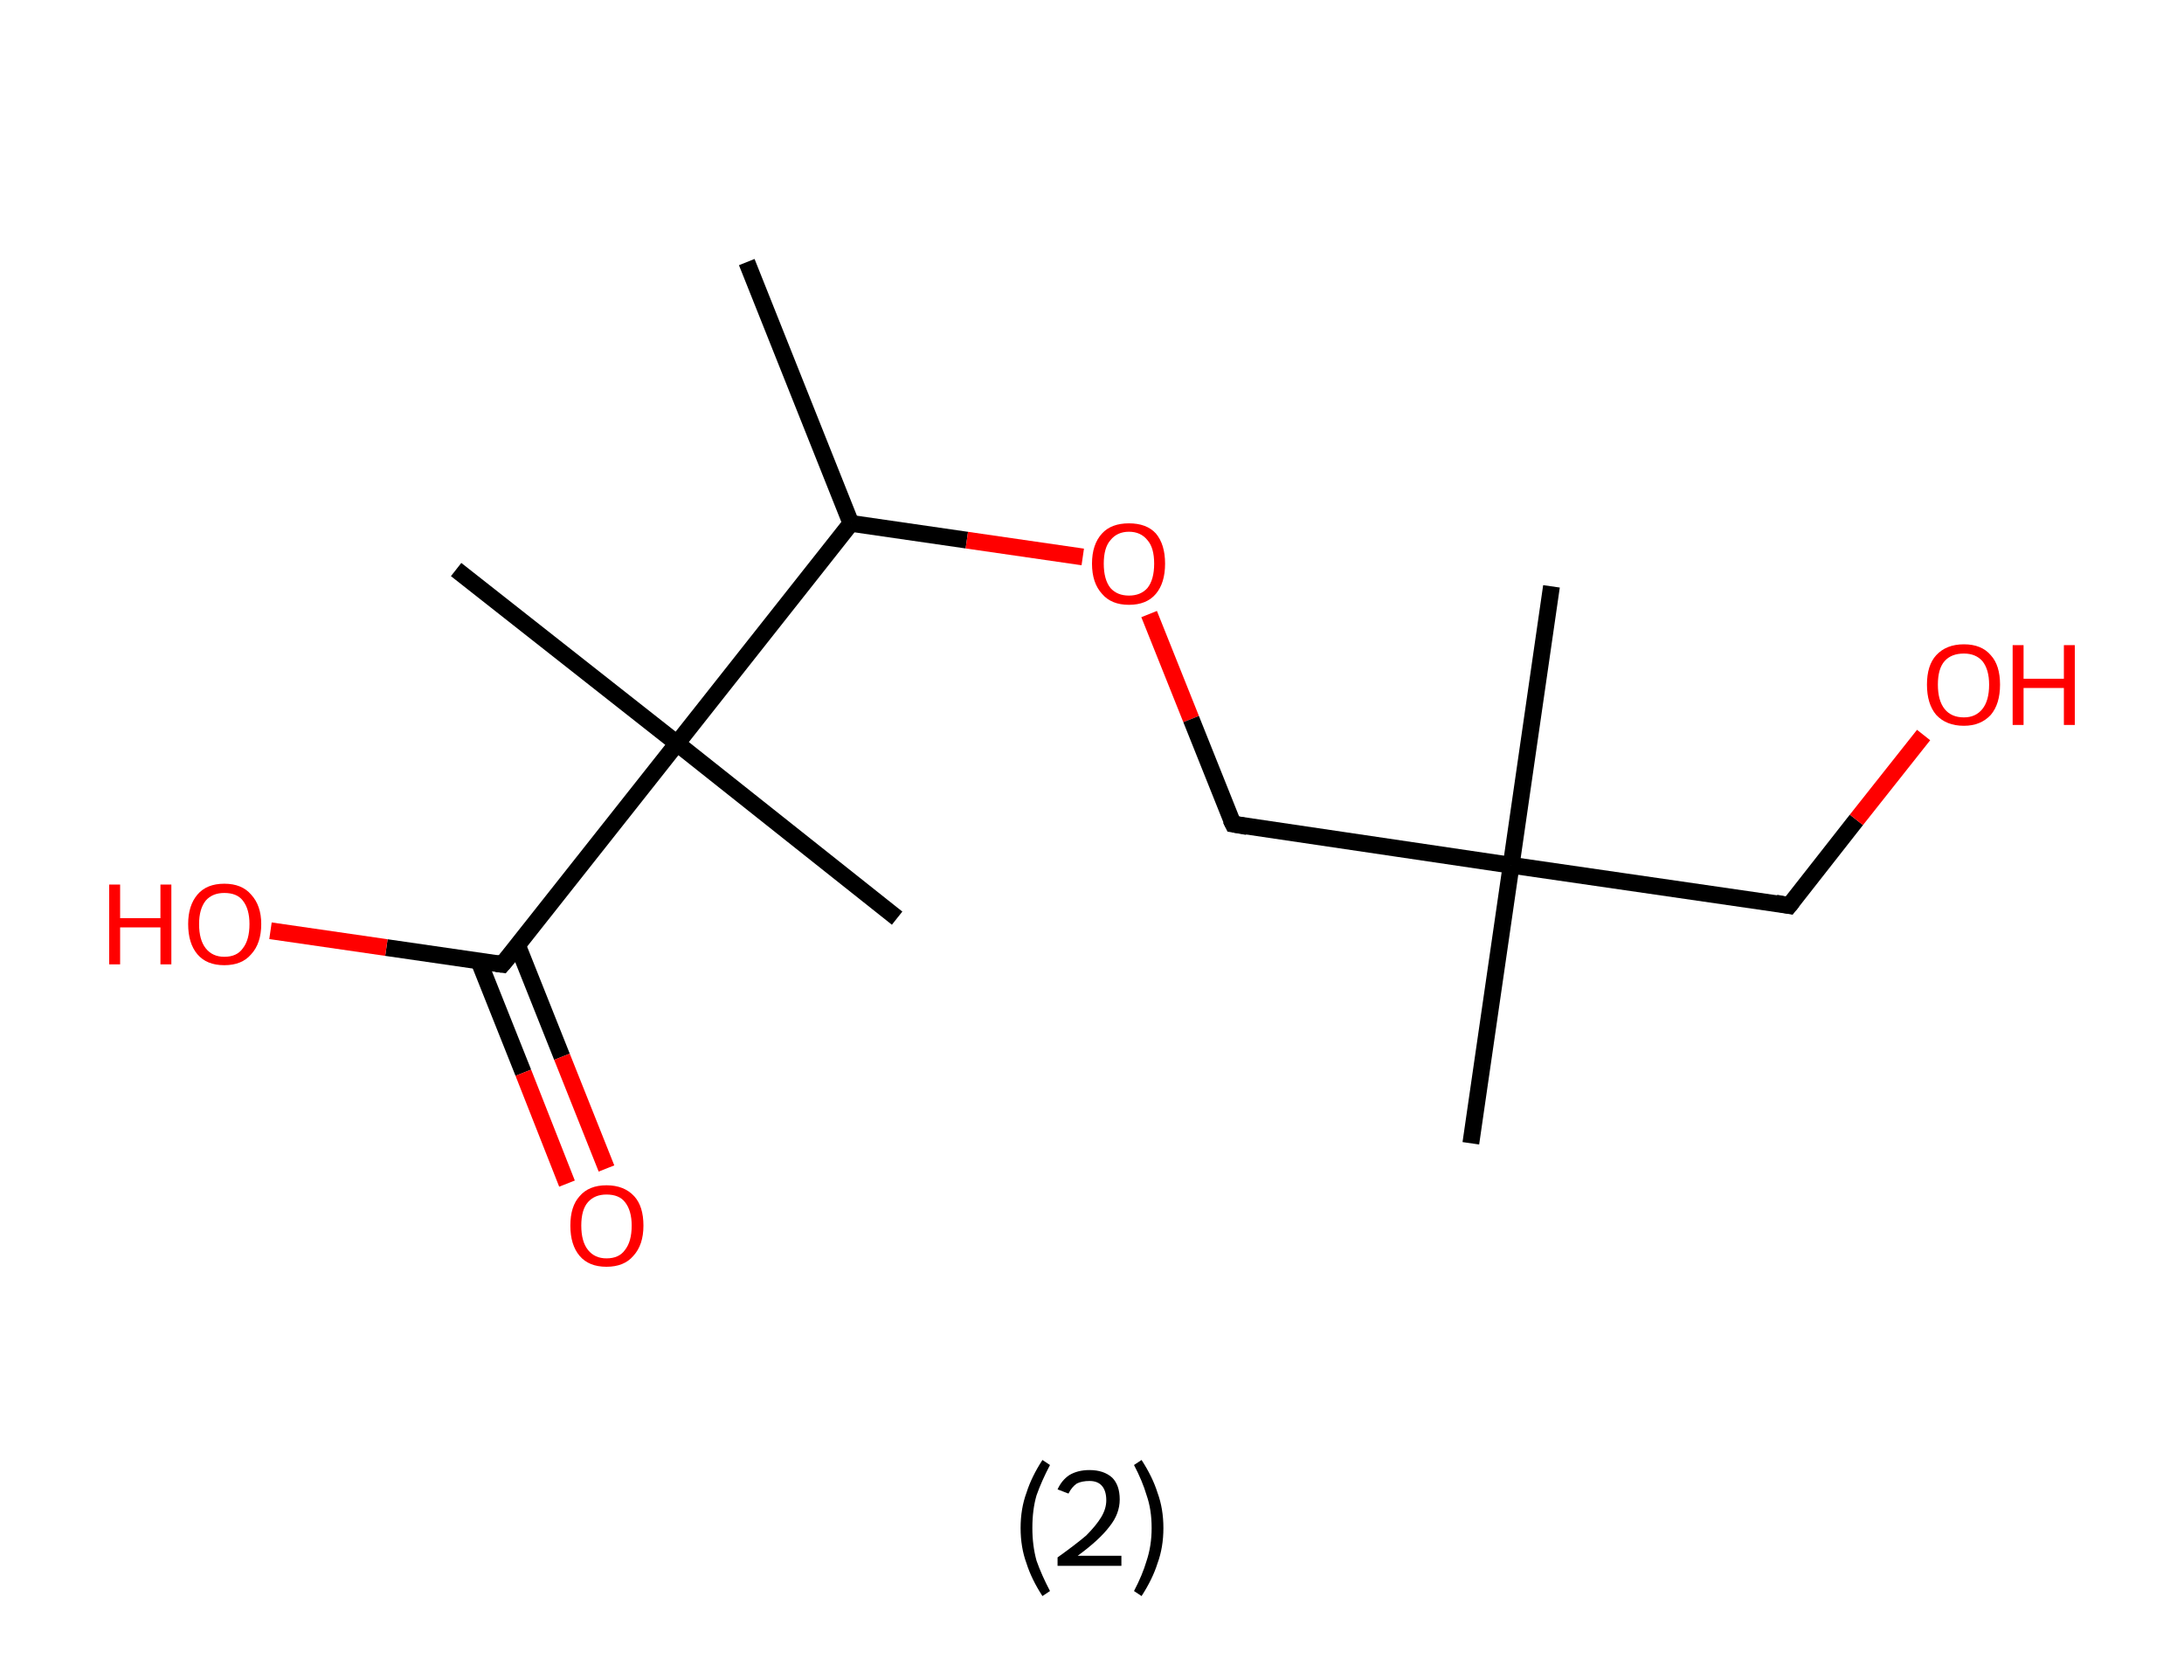 <?xml version='1.0' encoding='ASCII' standalone='yes'?>
<svg xmlns="http://www.w3.org/2000/svg" xmlns:rdkit="http://www.rdkit.org/xml" xmlns:xlink="http://www.w3.org/1999/xlink" version="1.1" baseProfile="full" xml:space="preserve" width="260px" height="200px" viewBox="0 0 260 200">
<!-- END OF HEADER -->
<rect style="opacity:1.0;fill:#FFFFFF;stroke:none" width="260.0" height="200.0" x="0.0" y="0.0"> </rect>
<path class="bond-0 atom-0 atom-1" d="M 88.9,31.2 L 101.3,62.3" style="fill:none;fill-rule:evenodd;stroke:#000000;stroke-width:2.0px;stroke-linecap:butt;stroke-linejoin:miter;stroke-opacity:1"/>
<path class="bond-1 atom-1 atom-2" d="M 101.3,62.3 L 115.1,64.3" style="fill:none;fill-rule:evenodd;stroke:#000000;stroke-width:2.0px;stroke-linecap:butt;stroke-linejoin:miter;stroke-opacity:1"/>
<path class="bond-1 atom-1 atom-2" d="M 115.1,64.3 L 128.9,66.3" style="fill:none;fill-rule:evenodd;stroke:#FF0000;stroke-width:2.0px;stroke-linecap:butt;stroke-linejoin:miter;stroke-opacity:1"/>
<path class="bond-2 atom-2 atom-3" d="M 136.8,73.1 L 141.8,85.6" style="fill:none;fill-rule:evenodd;stroke:#FF0000;stroke-width:2.0px;stroke-linecap:butt;stroke-linejoin:miter;stroke-opacity:1"/>
<path class="bond-2 atom-2 atom-3" d="M 141.8,85.6 L 146.8,98.1" style="fill:none;fill-rule:evenodd;stroke:#000000;stroke-width:2.0px;stroke-linecap:butt;stroke-linejoin:miter;stroke-opacity:1"/>
<path class="bond-3 atom-3 atom-4" d="M 146.8,98.1 L 179.9,103.0" style="fill:none;fill-rule:evenodd;stroke:#000000;stroke-width:2.0px;stroke-linecap:butt;stroke-linejoin:miter;stroke-opacity:1"/>
<path class="bond-4 atom-4 atom-5" d="M 179.9,103.0 L 175.1,136.1" style="fill:none;fill-rule:evenodd;stroke:#000000;stroke-width:2.0px;stroke-linecap:butt;stroke-linejoin:miter;stroke-opacity:1"/>
<path class="bond-5 atom-4 atom-6" d="M 179.9,103.0 L 184.7,69.8" style="fill:none;fill-rule:evenodd;stroke:#000000;stroke-width:2.0px;stroke-linecap:butt;stroke-linejoin:miter;stroke-opacity:1"/>
<path class="bond-6 atom-4 atom-7" d="M 179.9,103.0 L 213.0,107.8" style="fill:none;fill-rule:evenodd;stroke:#000000;stroke-width:2.0px;stroke-linecap:butt;stroke-linejoin:miter;stroke-opacity:1"/>
<path class="bond-7 atom-7 atom-8" d="M 213.0,107.8 L 221.0,97.6" style="fill:none;fill-rule:evenodd;stroke:#000000;stroke-width:2.0px;stroke-linecap:butt;stroke-linejoin:miter;stroke-opacity:1"/>
<path class="bond-7 atom-7 atom-8" d="M 221.0,97.6 L 229.0,87.5" style="fill:none;fill-rule:evenodd;stroke:#FF0000;stroke-width:2.0px;stroke-linecap:butt;stroke-linejoin:miter;stroke-opacity:1"/>
<path class="bond-8 atom-1 atom-9" d="M 101.3,62.3 L 80.6,88.5" style="fill:none;fill-rule:evenodd;stroke:#000000;stroke-width:2.0px;stroke-linecap:butt;stroke-linejoin:miter;stroke-opacity:1"/>
<path class="bond-9 atom-9 atom-10" d="M 80.6,88.5 L 54.3,67.8" style="fill:none;fill-rule:evenodd;stroke:#000000;stroke-width:2.0px;stroke-linecap:butt;stroke-linejoin:miter;stroke-opacity:1"/>
<path class="bond-10 atom-9 atom-11" d="M 80.6,88.5 L 106.8,109.3" style="fill:none;fill-rule:evenodd;stroke:#000000;stroke-width:2.0px;stroke-linecap:butt;stroke-linejoin:miter;stroke-opacity:1"/>
<path class="bond-11 atom-9 atom-12" d="M 80.6,88.5 L 59.8,114.8" style="fill:none;fill-rule:evenodd;stroke:#000000;stroke-width:2.0px;stroke-linecap:butt;stroke-linejoin:miter;stroke-opacity:1"/>
<path class="bond-12 atom-12 atom-13" d="M 57.0,114.4 L 62.3,127.7" style="fill:none;fill-rule:evenodd;stroke:#000000;stroke-width:2.0px;stroke-linecap:butt;stroke-linejoin:miter;stroke-opacity:1"/>
<path class="bond-12 atom-12 atom-13" d="M 62.3,127.7 L 67.5,140.9" style="fill:none;fill-rule:evenodd;stroke:#FF0000;stroke-width:2.0px;stroke-linecap:butt;stroke-linejoin:miter;stroke-opacity:1"/>
<path class="bond-12 atom-12 atom-13" d="M 61.6,112.5 L 66.9,125.8" style="fill:none;fill-rule:evenodd;stroke:#000000;stroke-width:2.0px;stroke-linecap:butt;stroke-linejoin:miter;stroke-opacity:1"/>
<path class="bond-12 atom-12 atom-13" d="M 66.9,125.8 L 72.2,139.1" style="fill:none;fill-rule:evenodd;stroke:#FF0000;stroke-width:2.0px;stroke-linecap:butt;stroke-linejoin:miter;stroke-opacity:1"/>
<path class="bond-13 atom-12 atom-14" d="M 59.8,114.8 L 46.0,112.8" style="fill:none;fill-rule:evenodd;stroke:#000000;stroke-width:2.0px;stroke-linecap:butt;stroke-linejoin:miter;stroke-opacity:1"/>
<path class="bond-13 atom-12 atom-14" d="M 46.0,112.8 L 32.2,110.8" style="fill:none;fill-rule:evenodd;stroke:#FF0000;stroke-width:2.0px;stroke-linecap:butt;stroke-linejoin:miter;stroke-opacity:1"/>
<path d="M 146.5,97.5 L 146.8,98.1 L 148.5,98.4" style="fill:none;stroke:#000000;stroke-width:2.0px;stroke-linecap:butt;stroke-linejoin:miter;stroke-opacity:1;"/>
<path d="M 211.4,107.5 L 213.0,107.8 L 213.4,107.3" style="fill:none;stroke:#000000;stroke-width:2.0px;stroke-linecap:butt;stroke-linejoin:miter;stroke-opacity:1;"/>
<path d="M 60.9,113.5 L 59.8,114.8 L 59.1,114.7" style="fill:none;stroke:#000000;stroke-width:2.0px;stroke-linecap:butt;stroke-linejoin:miter;stroke-opacity:1;"/>
<path class="atom-2" d="M 130.0 67.1 Q 130.0 64.8, 131.2 63.5 Q 132.3 62.3, 134.4 62.3 Q 136.5 62.3, 137.6 63.5 Q 138.7 64.8, 138.7 67.1 Q 138.7 69.4, 137.6 70.7 Q 136.5 72.0, 134.4 72.0 Q 132.3 72.0, 131.2 70.7 Q 130.0 69.4, 130.0 67.1 M 134.4 70.9 Q 135.8 70.9, 136.6 70.0 Q 137.4 69.0, 137.4 67.1 Q 137.4 65.2, 136.6 64.3 Q 135.8 63.3, 134.4 63.3 Q 133.0 63.3, 132.2 64.3 Q 131.4 65.2, 131.4 67.1 Q 131.4 69.0, 132.2 70.0 Q 133.0 70.9, 134.4 70.9 " fill="#FF0000"/>
<path class="atom-8" d="M 229.4 81.5 Q 229.4 79.2, 230.5 78.0 Q 231.7 76.7, 233.8 76.7 Q 235.9 76.7, 237.0 78.0 Q 238.1 79.2, 238.1 81.5 Q 238.1 83.8, 237.0 85.1 Q 235.8 86.4, 233.8 86.4 Q 231.7 86.4, 230.5 85.1 Q 229.4 83.8, 229.4 81.5 M 233.8 85.4 Q 235.2 85.4, 236.0 84.4 Q 236.8 83.4, 236.8 81.5 Q 236.8 79.7, 236.0 78.7 Q 235.2 77.8, 233.8 77.8 Q 232.3 77.8, 231.5 78.7 Q 230.7 79.6, 230.7 81.5 Q 230.7 83.4, 231.5 84.4 Q 232.3 85.4, 233.8 85.4 " fill="#FF0000"/>
<path class="atom-8" d="M 239.6 76.8 L 240.9 76.8 L 240.9 80.8 L 245.7 80.8 L 245.7 76.8 L 247.0 76.8 L 247.0 86.3 L 245.7 86.3 L 245.7 81.9 L 240.9 81.9 L 240.9 86.3 L 239.6 86.3 L 239.6 76.8 " fill="#FF0000"/>
<path class="atom-13" d="M 67.9 145.9 Q 67.9 143.6, 69.0 142.4 Q 70.1 141.1, 72.2 141.1 Q 74.3 141.1, 75.5 142.4 Q 76.6 143.6, 76.6 145.9 Q 76.6 148.2, 75.4 149.5 Q 74.3 150.8, 72.2 150.8 Q 70.1 150.8, 69.0 149.5 Q 67.9 148.2, 67.9 145.9 M 72.2 149.8 Q 73.7 149.8, 74.4 148.8 Q 75.2 147.8, 75.2 145.9 Q 75.2 144.1, 74.4 143.1 Q 73.7 142.2, 72.2 142.2 Q 70.8 142.2, 70.0 143.1 Q 69.2 144.0, 69.2 145.9 Q 69.2 147.8, 70.0 148.8 Q 70.8 149.8, 72.2 149.8 " fill="#FF0000"/>
<path class="atom-14" d="M 13.0 105.3 L 14.3 105.3 L 14.3 109.3 L 19.1 109.3 L 19.1 105.3 L 20.4 105.3 L 20.4 114.8 L 19.1 114.8 L 19.1 110.4 L 14.3 110.4 L 14.3 114.8 L 13.0 114.8 L 13.0 105.3 " fill="#FF0000"/>
<path class="atom-14" d="M 22.4 110.0 Q 22.4 107.8, 23.5 106.5 Q 24.6 105.2, 26.7 105.2 Q 28.8 105.2, 29.9 106.5 Q 31.1 107.8, 31.1 110.0 Q 31.1 112.3, 29.9 113.6 Q 28.8 114.9, 26.7 114.9 Q 24.6 114.9, 23.5 113.6 Q 22.4 112.3, 22.4 110.0 M 26.7 113.9 Q 28.2 113.9, 28.9 112.9 Q 29.7 111.9, 29.7 110.0 Q 29.7 108.2, 28.9 107.2 Q 28.2 106.3, 26.7 106.3 Q 25.3 106.3, 24.5 107.2 Q 23.7 108.2, 23.7 110.0 Q 23.7 111.9, 24.5 112.9 Q 25.3 113.9, 26.7 113.9 " fill="#FF0000"/>
<path class="legend" d="M 121.5 181.9 Q 121.5 179.6, 122.2 177.7 Q 122.8 175.8, 124.1 173.8 L 125.0 174.4 Q 124.0 176.3, 123.4 178.0 Q 122.9 179.7, 122.9 181.9 Q 122.9 184.0, 123.4 185.8 Q 124.0 187.5, 125.0 189.4 L 124.1 190.0 Q 122.8 188.0, 122.2 186.1 Q 121.5 184.2, 121.5 181.9 " fill="#000000"/>
<path class="legend" d="M 125.9 177.3 Q 126.4 176.2, 127.3 175.6 Q 128.3 175.0, 129.7 175.0 Q 131.4 175.0, 132.4 175.9 Q 133.3 176.8, 133.3 178.5 Q 133.3 180.2, 132.1 181.7 Q 130.9 183.3, 128.3 185.2 L 133.5 185.2 L 133.5 186.4 L 125.9 186.4 L 125.9 185.4 Q 128.0 183.9, 129.3 182.8 Q 130.5 181.6, 131.1 180.6 Q 131.7 179.6, 131.7 178.6 Q 131.7 177.5, 131.2 176.9 Q 130.7 176.3, 129.7 176.3 Q 128.8 176.3, 128.2 176.6 Q 127.6 177.0, 127.2 177.8 L 125.9 177.3 " fill="#000000"/>
<path class="legend" d="M 138.5 181.9 Q 138.5 184.2, 137.8 186.1 Q 137.2 188.0, 135.9 190.0 L 135.0 189.4 Q 136.0 187.5, 136.5 185.8 Q 137.1 184.0, 137.1 181.9 Q 137.1 179.7, 136.5 178.0 Q 136.0 176.3, 135.0 174.4 L 135.9 173.8 Q 137.2 175.8, 137.8 177.7 Q 138.5 179.6, 138.5 181.9 " fill="#000000"/>
</svg>
